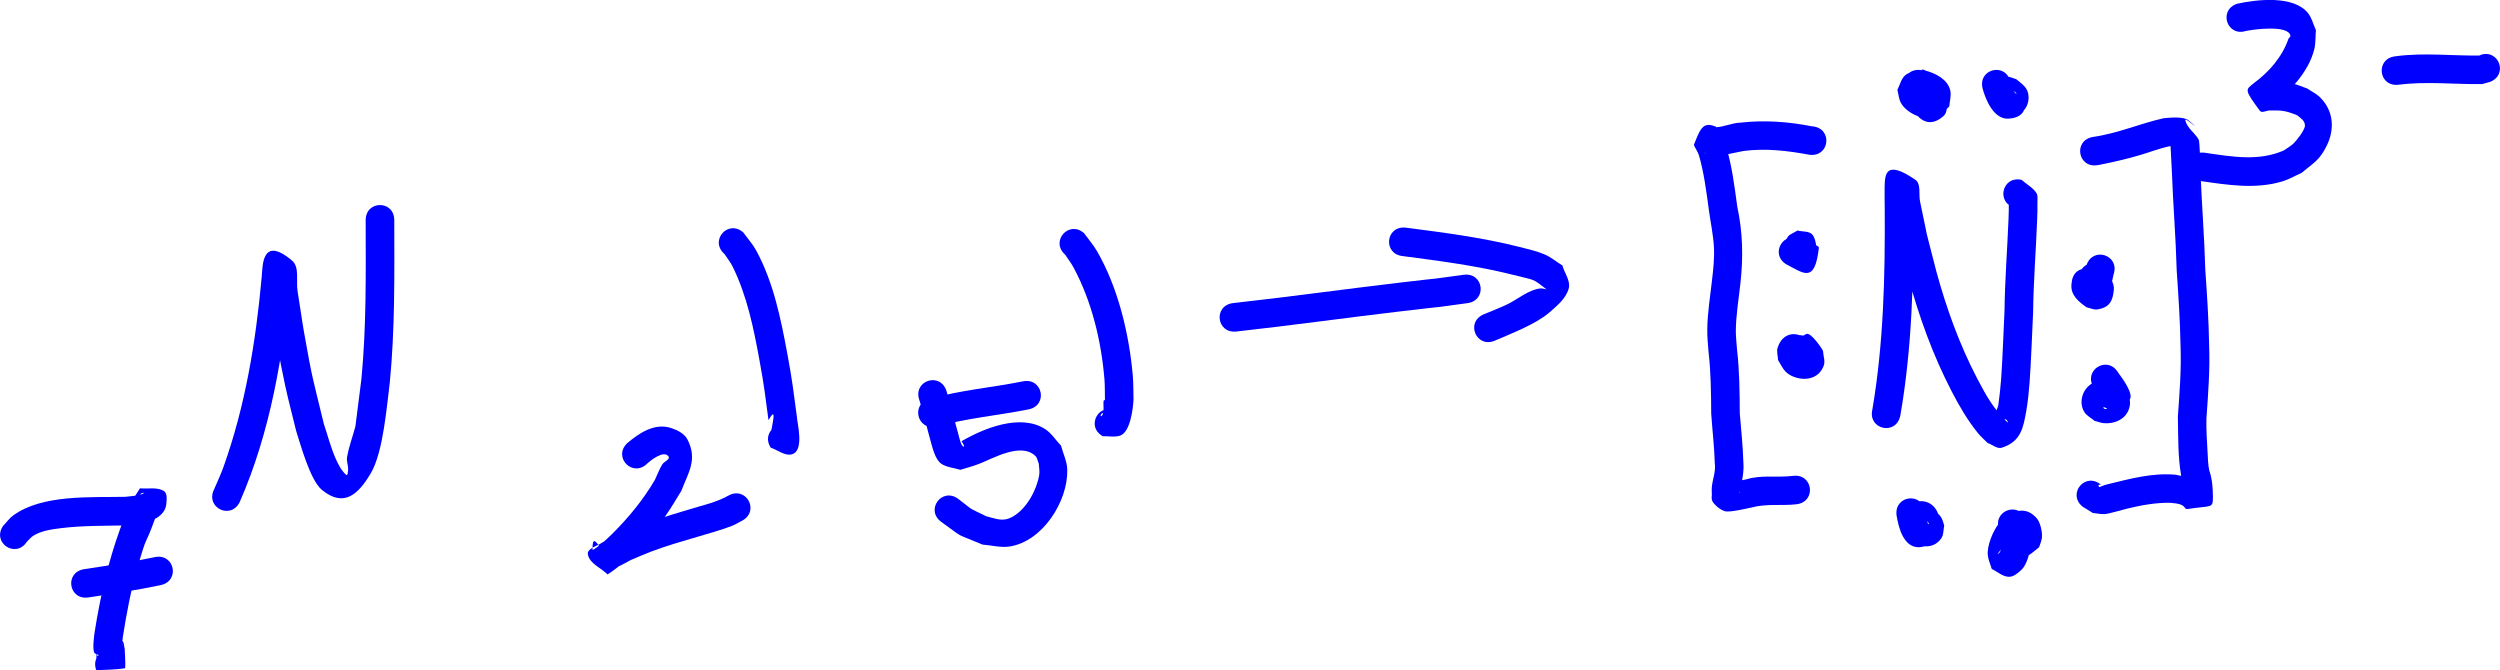 <?xml version="1.0" encoding="UTF-8" standalone="no"?>
<!-- Created with Inkscape (http://www.inkscape.org/) -->

<svg
   width="87.401mm"
   height="23.433mm"
   viewBox="0 0 87.401 23.433"
   version="1.1"
   id="svg5"
   inkscape:version="1.2.2 (b0a8486541, 2022-12-01)"
   sodipodi:docname="amettallerin-levis-gösterimi.svg"
   xmlns:inkscape="http://www.inkscape.org/namespaces/inkscape"
   xmlns:sodipodi="http://sodipodi.sourceforge.net/DTD/sodipodi-0.dtd"
   xmlns="http://www.w3.org/2000/svg"
   xmlns:svg="http://www.w3.org/2000/svg">
  <sodipodi:namedview
     id="namedview7"
     pagecolor="#ffffff"
     bordercolor="#000000"
     borderopacity="0.25"
     inkscape:showpageshadow="2"
     inkscape:pageopacity="0.0"
     inkscape:pagecheckerboard="0"
     inkscape:deskcolor="#d1d1d1"
     inkscape:document-units="mm"
     showgrid="false"
     inkscape:zoom="2.0468441"
     inkscape:cx="249.16407"
     inkscape:cy="129.4676"
     inkscape:window-width="1916"
     inkscape:window-height="1026"
     inkscape:window-x="0"
     inkscape:window-y="0"
     inkscape:window-maximized="1"
     inkscape:current-layer="layer1" />
  <defs
     id="defs2" />
  <g
     inkscape:label="Layer 1"
     inkscape:groupmode="layer"
     id="layer1"
     transform="translate(-21.318,-19.575)">
    <path
       style="fill:#0000ff;stroke-width:0.265"
       id="path122"
       d="m 22.252,38.52 c 0.077,-0.072 0.142,-0.16 0.232,-0.216 0.278,-0.174 0.636,-0.223 0.948,-0.262 0.757,-0.095 1.523,-0.082 2.284,-0.098 0.182,-0.021 0.366,-0.029 0.546,-0.063 0.345,-0.066 0.835,-0.263 0.871,-0.689 0.013,-0.154 0.042,-0.376 -0.091,-0.455 -0.239,-0.142 -0.553,-0.061 -0.829,-0.091 -0.12,0.196 -0.259,0.382 -0.36,0.589 -0.132,0.27 -0.236,0.554 -0.338,0.837 -0.425,1.175 -0.694,2.378 -0.89,3.609 -0.009,0.071 -0.099,0.671 0.013,0.739 0.218,0.132 0.542,0.066 0.725,0.244 0.149,0.145 -0.413,-0.061 -0.608,-0.131 -0.04,-0.014 -0.042,-0.073 -0.064,-0.11 -0.001,0.724 -0.186,0.517 0.932,0.24 -0.244,-0.664 -1.182,-0.319 -0.939,0.345 v 0 c 0.333,-0.023 0.669,-0.016 0.999,-0.07 0.04,-0.007 -0.009,-0.632 -0.006,-0.68 -0.031,-0.094 -0.01,-0.229 -0.093,-0.283 -0.194,-0.126 -0.608,-0.435 -0.661,-0.21 -0.054,0.228 0.446,0.157 0.644,0.284 0.04,0.025 0.008,0.094 0.018,0.14 0.005,0.023 -0.002,-0.048 -0.004,-0.072 0.011,-0.093 0.021,-0.187 0.032,-0.28 0.127,-0.804 0.275,-1.602 0.501,-2.386 0.392,-1.359 0.215,-0.607 0.632,-1.765 0.027,-0.074 0.035,-0.153 0.053,-0.229 -0.21,-0.078 -0.458,-0.091 -0.63,-0.234 -0.122,-0.102 -0.001,-0.34 0.098,-0.404 0.024,-0.016 0.111,-0.02 0.086,-0.006 -0.064,0.037 -0.136,0.061 -0.208,0.075 -0.148,0.03 -0.299,0.037 -0.449,0.056 -1.211,0.026 -2.898,-0.091 -3.915,0.65 -0.139,0.101 -0.239,0.247 -0.359,0.371 -0.392,0.588 0.44,1.143 0.832,0.555 z" />
    <path
       style="fill:#0000ff;stroke-width:0.265"
       id="path124"
       d="m 24.412,40.461 c 0.844,-0.127 1.688,-0.254 2.523,-0.43 0.692,-0.147 0.484,-1.125 -0.207,-0.978 v 0 c -0.816,0.174 -1.642,0.294 -2.467,0.42 -0.699,0.107 -0.547,1.096 0.152,0.988 z" />
    <path
       style="fill:#0000ff;stroke-width:0.265"
       id="path126"
       d="m 29.697,37.13 c 1.077,-2.457 1.526,-5.136 1.767,-7.792 0.017,-0.162 0.21,-0.453 0.051,-0.486 -0.3,-0.062 -0.681,0.071 -0.863,0.318 -0.147,0.199 0.047,0.493 0.082,0.738 0.138,0.976 0.343,2.17 0.548,3.12 0.116,0.539 0.259,1.072 0.389,1.608 0.12,0.359 0.477,1.719 0.901,2.066 0.765,0.627 1.27,0.165 1.715,-0.592 0.438,-0.745 0.559,-2.41 0.658,-3.153 0.185,-1.89 0.16,-3.788 0.157,-5.684 -0.001,-0.707 -1.001,-0.706 -1,0.002 v 0 c 0.003,1.852 0.029,3.707 -0.149,5.553 -0.07,0.552 -0.14,1.105 -0.21,1.657 -0.097,0.359 -0.23,0.709 -0.292,1.076 -0.024,0.139 0.044,0.28 0.038,0.42 -0.003,0.069 -0.014,0.243 -0.066,0.197 -0.175,-0.154 -0.284,-0.375 -0.378,-0.589 -0.168,-0.383 -0.269,-0.792 -0.403,-1.188 -0.391,-1.614 -0.404,-1.557 -0.697,-3.224 -0.083,-0.472 -0.143,-0.949 -0.223,-1.421 -0.061,-0.36 0.081,-0.842 -0.199,-1.076 -1.068,-0.894 -1.019,0.223 -1.055,0.569 -0.204,2.263 -0.573,4.521 -1.343,6.668 -0.094,0.261 -0.215,0.511 -0.322,0.766 -0.316,0.632 0.578,1.08 0.894,0.447 z" />
    <path
       style="fill:#0000ff;stroke-width:0.265"
       id="path128"
       d="m 43.945,35.78 c 0.104,-0.094 0.584,-0.489 0.746,-0.245 0.065,0.097 -0.156,0.175 -0.218,0.274 -0.106,0.168 -0.171,0.359 -0.257,0.538 -0.41,0.699 -0.927,1.331 -1.503,1.9 -0.175,0.173 -0.45,0.433 -0.68,0.558 -0.025,-0.993 0.533,0.716 0.858,0.593 0.167,-0.064 0.319,-0.163 0.479,-0.244 0.232,-0.096 0.461,-0.2 0.696,-0.289 0.607,-0.228 1.018,-0.339 1.638,-0.524 0.293,-0.087 0.903,-0.258 1.215,-0.386 0.119,-0.049 0.229,-0.118 0.343,-0.176 0.624,-0.333 0.153,-1.215 -0.471,-0.882 v 0 c -0.426,0.242 -0.908,0.342 -1.373,0.486 -0.851,0.255 -1.698,0.508 -2.507,0.882 -0.192,0.089 -0.388,0.176 -0.564,0.294 -0.173,0.115 -0.516,0.197 -0.477,0.401 0.061,0.321 0.458,0.465 0.688,0.697 0.778,-0.5 1.517,-1.331 2.045,-2.073 0.194,-0.273 0.357,-0.567 0.535,-0.85 0.241,-0.63 0.577,-1.094 0.213,-1.796 -0.106,-0.205 -0.347,-0.324 -0.565,-0.397 -0.586,-0.197 -1.134,0.184 -1.548,0.533 -0.5,0.5 0.207,1.207 0.707,0.707 z" />
    <path
       style="fill:#0000ff;stroke-width:0.265"
       id="path130"
       d="m 46.643,28.45 c 0.096,0.148 0.21,0.286 0.288,0.445 0.507,1.025 0.735,2.162 0.939,3.277 0.169,0.922 0.199,1.218 0.315,2.094 0.444,-0.793 -0.111,0.972 0.081,0.79 0.12,-0.113 0.056,-0.382 0.206,-0.449 0.195,-0.086 0.423,0.053 0.634,0.079 -0.383,-0.594 -1.224,-0.053 -0.841,0.542 v 0 c 0.244,0.077 0.484,0.294 0.732,0.231 0.459,-0.117 0.186,-1.109 0.179,-1.324 -0.118,-0.883 -0.155,-1.237 -0.327,-2.161 -0.23,-1.24 -0.486,-2.525 -1.096,-3.646 -0.123,-0.225 -0.299,-0.417 -0.448,-0.625 -0.529,-0.47 -1.193,0.278 -0.664,0.748 z" />
    <path
       style="fill:#0000ff;stroke-width:0.265"
       id="path132"
       d="m 53.457,33.555 c 0.152,0.471 0.26,0.955 0.393,1.431 0.06,0.216 0.164,0.666 0.381,0.806 0.194,0.125 0.44,0.139 0.66,0.208 0.213,-0.067 0.431,-0.122 0.64,-0.202 0.495,-0.189 1.468,-0.769 1.98,-0.287 0.073,0.068 0.082,0.181 0.123,0.272 0.005,0.133 0.037,0.267 0.015,0.398 -0.088,0.53 -0.442,1.18 -0.922,1.454 -0.352,0.201 -0.574,0.073 -0.93,-0.011 -0.697,-0.347 -0.371,-0.143 -0.98,-0.609 -0.57,-0.419 -1.162,0.386 -0.593,0.805 v 0 c 0.873,0.624 0.395,0.352 1.447,0.795 0.314,0.022 0.631,0.114 0.942,0.066 1.154,-0.177 2.045,-1.58 2.017,-2.687 -0.007,-0.289 -0.146,-0.56 -0.219,-0.84 -0.19,-0.196 -0.338,-0.443 -0.569,-0.587 -0.86,-0.536 -2.128,-0.021 -2.908,0.433 0.03,0.061 0.089,0.115 0.089,0.182 -2.6e-5,0.036 -0.073,-0.03 -0.089,-0.063 -0.056,-0.121 -0.082,-0.254 -0.117,-0.383 -0.588,-2.113 0.337,1.117 -0.284,-1.064 -0.041,-0.145 -0.085,-0.29 -0.128,-0.435 -0.224,-0.671 -1.172,-0.355 -0.949,0.316 z" />
    <path
       style="fill:#0000ff;stroke-width:0.265"
       id="path134"
       d="m 54.052,34.49 c 1.056,-0.295 2.152,-0.39 3.224,-0.602 0.693,-0.139 0.497,-1.119 -0.196,-0.981 v 0 c -1.076,0.217 -2.177,0.306 -3.237,0.605 -0.691,0.148 -0.482,1.126 0.209,0.978 z" />
    <path
       style="fill:#0000ff;stroke-width:0.265"
       id="path136"
       d="m 58.552,28.473 c 0.1,0.152 0.213,0.296 0.299,0.456 0.638,1.189 0.968,2.565 1.079,3.904 0.02,0.244 0.011,0.491 0.017,0.736 -0.126,-0.076 0.042,0.494 -0.139,0.557 -0.034,0.012 0.006,-0.089 0.041,-0.1 0.165,-0.051 0.343,-0.048 0.514,-0.072 -0.616,-0.347 -1.107,0.525 -0.49,0.872 v 0 c 0.201,-0.007 0.413,0.042 0.604,-0.021 0.366,-0.122 0.458,-0.994 0.469,-1.262 -0.008,-0.28 -2.64e-4,-0.56 -0.025,-0.839 -0.127,-1.451 -0.514,-3.075 -1.248,-4.343 -0.13,-0.224 -0.302,-0.42 -0.452,-0.63 -0.526,-0.473 -1.194,0.271 -0.669,0.743 z" />
    <path
       style="fill:#0000ff;stroke-width:0.265"
       id="path138"
       d="m 64.545,31.165 c 1.94,-0.215 3.872,-0.486 5.811,-0.714 2.035,-0.239 0.638,-0.056 2.265,-0.278 0.701,-0.096 0.565,-1.087 -0.135,-0.991 v 0 c -1.595,0.218 -0.22,0.037 -2.25,0.276 -1.937,0.228 -3.868,0.499 -5.807,0.713 -0.702,0.083 -0.586,1.076 0.117,0.993 z" />
    <path
       style="fill:#0000ff;stroke-width:0.265"
       id="path140"
       d="m 70.364,28.529 c 1.288,0.169 2.585,0.335 3.846,0.653 0.869,0.219 0.645,0.114 1.176,0.508 -0.075,-0.01 -0.151,-0.041 -0.226,-0.031 -0.414,0.055 -0.781,0.375 -1.124,0.544 -0.276,0.136 -0.566,0.242 -0.849,0.362 -0.649,0.28 -0.253,1.198 0.396,0.918 v 0 c 0.558,-0.243 1.425,-0.572 1.894,-0.978 0.273,-0.236 0.585,-0.491 0.683,-0.838 0.076,-0.269 -0.146,-0.54 -0.219,-0.81 -0.205,-0.128 -0.393,-0.288 -0.615,-0.384 -0.289,-0.124 -0.6,-0.193 -0.905,-0.27 -1.301,-0.327 -2.637,-0.499 -3.966,-0.671 -0.704,-0.064 -0.795,0.932 -0.091,0.996 z" />
    <path
       style="fill:#0000ff;stroke-width:0.265"
       id="path142"
       d="m 87.751,34.123 c 0.417,-2.383 0.474,-4.821 0.459,-7.236 -1.292,0.959 0.351,-1.06 0.017,-1.014 -0.313,0.043 -0.685,0.102 -0.882,0.35 -0.128,0.161 0.081,0.403 0.122,0.604 0.306,1.499 0.149,0.791 0.573,2.462 0.371,1.37 0.854,2.702 1.507,3.964 0.264,0.509 0.556,1.014 0.919,1.461 0.102,0.126 0.227,0.232 0.34,0.348 0.167,0.055 0.333,0.218 0.5,0.164 0.672,-0.217 0.748,-0.707 0.852,-1.286 0.059,-0.327 0.087,-0.659 0.115,-0.99 0.04,-0.485 0.104,-2.008 0.124,-2.468 0.012,-1.07 0.099,-2.137 0.14,-3.206 0.008,-0.202 0.016,-0.405 0.01,-0.607 -0.004,-0.119 0.028,-0.256 -0.039,-0.354 -0.13,-0.189 -0.345,-0.303 -0.518,-0.454 -0.692,-0.147 -0.899,0.831 -0.208,0.978 v 0 c -0.089,-0.134 -0.141,-0.301 -0.267,-0.401 -0.057,-0.045 0.029,0.142 0.031,0.214 0.005,0.19 -0.002,0.381 -0.009,0.571 -0.041,1.071 -0.128,2.141 -0.14,3.214 -0.02,0.441 -0.081,1.922 -0.119,2.401 -0.023,0.292 -0.055,0.583 -0.094,0.873 -0.022,0.16 -0.155,0.329 -0.09,0.477 0.06,0.137 0.401,-0.082 0.417,0.164 -0.483,-0.462 -0.751,-0.934 -1.064,-1.534 -0.627,-1.2 -1.084,-2.47 -1.439,-3.776 -0.507,-1.991 -0.186,-0.642 -0.564,-2.424 -0.054,-0.255 0.046,-0.616 -0.169,-0.762 -1.012,-0.69 -1.061,-0.226 -1.07,0.253 -0.005,0.261 0.003,0.523 0.004,0.784 0.015,2.337 -0.04,4.697 -0.433,7.005 -0.159,0.689 0.815,0.914 0.974,0.225 z" />
    <path
       style="fill:#0000ff;stroke-width:0.265"
       id="path144"
       d="m 83.798,31.557 c -0.361,0.629 -0.603,0.736 0.602,1.007 0.036,0.008 0.183,-0.395 0.187,-0.408 0.345,-0.774 -0.823,-1.343 -1.122,-0.427 -0.045,0.138 0.01,0.29 0.015,0.435 0.151,0.244 0.207,0.425 0.476,0.553 0.403,0.192 0.942,0.136 1.121,-0.36 0.058,-0.162 -0.017,-0.343 -0.026,-0.514 -0.027,-0.068 -0.422,-0.663 -0.585,-0.592 -0.257,0.112 -0.408,0.414 -0.675,0.501 -0.121,0.04 0.206,-0.257 0.13,-0.36 -0.697,0.118 -0.53,1.104 0.167,0.986 v 0 c 0.121,-0.032 0.263,-0.019 0.362,-0.095 0.146,-0.112 0.514,-0.389 0.336,-0.439 -1.562,-0.442 -0.305,0.634 -0.768,0.271 -0.02,-0.015 0.08,0.061 0.074,0.013 0.024,-0.061 0.027,-0.136 0.073,-0.183 0.159,-0.165 0.38,-0.162 0.36,-0.051 -0.005,0.028 -0.133,-0.087 -0.07,0.05 -0.19,0.474 -0.577,0.407 -0.817,-0.037 -0.024,-0.044 0.008,-0.099 0.014,-0.149 0.002,-0.015 -0.001,0.031 -0.002,0.046 -0.16,0.452 -0.066,0.184 0.779,0.687 0.007,0.004 0.003,-0.017 0.007,-0.025 0.025,-0.053 0.05,-0.106 0.079,-0.157 0.042,-0.076 0.087,-0.149 0.13,-0.223 0.375,-0.6 -0.473,-1.13 -0.848,-0.53 z" />
    <path
       style="fill:#0000ff;stroke-width:0.265"
       id="path146"
       d="m 83.765,28.814 c 0.616,0.316 1.001,0.685 1.142,-0.582 0.007,-0.066 -0.337,-0.192 -0.439,-0.232 0.053,0.03 0.127,0.039 0.159,0.091 0.066,0.108 0.054,0.46 0.128,0.357 0.13,-0.182 0.016,-0.565 -0.07,-0.666 -0.117,-0.138 -0.348,-0.099 -0.522,-0.148 -0.434,0.236 -0.242,0.116 -0.504,0.459 -0.03,0.04 0.046,-0.088 0.069,-0.133 -0.443,0.551 0.336,1.178 0.779,0.627 v 0 c 0.032,-0.055 0.154,-0.191 0.096,-0.165 -0.068,0.029 -0.095,0.115 -0.13,0.18 -0.013,0.024 0.04,-0.036 0.061,-0.054 -0.063,0.023 -0.127,0.046 -0.19,0.07 -0.61,-0.256 -0.338,-0.001 -0.446,-0.69 -0.004,-0.022 -0.021,0.04 -0.03,0.061 -0.197,0.428 -0.167,0.677 0.239,0.944 0.039,0.015 0.082,0.068 0.117,0.046 0.029,-0.018 -0.081,-0.052 -0.062,-0.081 0.167,-0.262 0.395,-0.481 0.58,-0.73 0.007,-0.009 -0.024,-2.2e-4 -0.035,-0.004 -0.061,-0.023 -0.121,-0.048 -0.18,-0.076 -0.078,-0.037 -0.153,-0.08 -0.23,-0.12 -0.6,-0.374 -1.129,0.474 -0.53,0.848 z" />
    <path
       style="fill:#0000ff;stroke-width:0.265"
       id="path148"
       d="m 87.88,22.604 c 0.108,0.564 0.614,1.732 1.397,1.015 0.13,-0.119 0.09,-0.34 0.135,-0.511 -0.054,-0.146 -0.088,-0.302 -0.163,-0.439 -0.171,-0.314 -0.552,-0.618 -0.93,-0.592 -0.143,0.009 -0.303,0.041 -0.407,0.141 -0.135,0.129 -0.174,0.332 -0.261,0.497 0.041,0.153 0.047,0.321 0.124,0.459 0.221,0.398 0.919,0.686 1.341,0.455 0.142,-0.078 0.234,-0.225 0.351,-0.337 0.011,-0.187 0.076,-0.379 0.032,-0.561 -0.093,-0.383 -0.508,-0.588 -0.846,-0.682 -0.049,-0.014 -0.12,-0.069 -0.151,-0.029 -0.193,0.247 -0.309,0.545 -0.464,0.818 0.395,0.586 1.224,0.027 0.829,-0.559 v 0 c -0.175,0.243 -0.353,0.483 -0.524,0.729 -0.004,0.005 0.012,-0.003 0.018,-0.002 0.027,0.004 0.052,0.016 0.079,0.016 0.149,0.004 0.03,-0.271 0.191,-0.282 0.144,-0.052 0.239,-0.105 0.235,-0.025 -0.002,0.056 -0.111,-0.023 -0.167,-0.021 -0.063,0.002 -0.022,0.246 -0.062,0.179 -0.071,0.067 -0.127,0.156 -0.213,0.202 -0.074,0.039 -0.254,0.016 -0.243,-0.068 0.014,-0.108 0.209,0.229 0.23,0.099 0.045,-0.057 0.066,-0.147 0.135,-0.171 0.157,-0.054 0.331,-0.062 0.496,-0.046 0.041,0.004 0.086,0.06 0.074,0.1 -0.01,0.036 -0.06,-0.048 -0.08,-0.08 -0.087,-0.14 -0.114,-0.262 -0.163,-0.416 -0.078,-0.703 -1.072,-0.592 -0.994,0.111 z" />
    <path
       style="fill:#0000ff;stroke-width:0.265"
       id="path150"
       d="m 90.627,22.657 c 0.102,0.39 0.388,1.096 0.908,1.067 0.169,-0.009 0.359,-0.059 0.472,-0.184 0.123,-0.135 0.112,-0.347 0.168,-0.52 -0.045,-0.117 -0.065,-0.247 -0.136,-0.35 -0.288,-0.422 -0.79,-0.449 -1.122,0.007 -0.187,0.257 0.042,0.532 0.154,0.723 0.1,0.066 0.187,0.157 0.3,0.197 0.441,0.156 0.878,-0.148 0.867,-0.63 -0.007,-0.331 -0.219,-0.442 -0.429,-0.622 -0.495,-0.193 -0.771,-0.159 -0.997,0.414 -0.033,0.083 0.031,0.382 0.087,0.475 0.05,0.083 0.122,0.151 0.183,0.226 0.139,0.034 0.279,0.069 0.418,0.103 0.703,-0.072 0.602,-1.067 -0.102,-0.995 v 0 c 0.104,0.038 0.208,0.076 0.312,0.114 0.038,0.057 0.079,0.111 0.113,0.17 0.05,0.086 -0.414,0.603 -0.578,0.319 -0.064,-0.392 0.327,-0.766 0.611,-0.389 0.109,0.561 -0.71,0.789 -0.681,0.281 0.167,-0.262 0.301,-0.55 0.645,-0.224 0.01,0.009 -0.031,0.008 -0.04,-0.002 -0.119,-0.124 -0.125,-0.229 -0.177,-0.397 -0.154,-0.69 -1.13,-0.473 -0.976,0.217 z" />
    <path
       style="fill:#0000ff;stroke-width:0.265"
       id="path152"
       d="m 94.263,28.848 c -0.008,0.031 -0.116,0.463 -0.14,0.546 -0.008,0.029 -0.056,0.101 -0.03,0.086 0.177,-0.097 0.306,-0.284 0.499,-0.344 0.092,-0.028 0.174,0.135 0.266,0.109 0.063,-0.018 -0.089,-0.097 -0.133,-0.146 -0.1,-0.052 -0.186,-0.158 -0.299,-0.157 -0.449,0.003 -0.661,0.152 -0.691,0.589 -0.026,0.373 0.269,0.604 0.532,0.788 0.127,0.025 0.252,0.095 0.38,0.074 0.419,-0.069 0.535,-0.29 0.572,-0.691 0.02,-0.218 -0.136,-0.439 -0.231,-0.621 -0.038,-0.048 -0.076,-0.097 -0.114,-0.145 -0.506,-0.494 -1.204,0.223 -0.698,0.716 v 0 c -0.024,-0.035 -0.049,-0.07 -0.073,-0.106 0.156,0.294 0.065,0.058 0.266,-0.078 0.22,-0.148 0.256,-0.089 0.419,-0.002 -0.075,0.008 -0.028,0.087 -0.057,0.147 -0.139,0.289 -0.479,0.445 -0.728,0.179 0.127,0.112 0.377,0.336 0.445,0.334 0.65,-0.023 0.654,-0.529 0.763,-0.962 0.224,-0.671 -0.725,-0.987 -0.949,-0.316 z" />
    <path
       style="fill:#0000ff;stroke-width:0.265"
       id="path154"
       d="m 94.513,33.12 c 0.059,0.085 0.117,0.17 0.176,0.255 0.341,0.496 -0.026,0.074 0.102,-0.075 0.413,-0.481 0.87,-0.234 0.481,-0.409 -0.109,-0.019 -0.217,-0.061 -0.328,-0.057 -0.428,0.019 -0.813,0.283 -0.854,0.742 -0.012,0.139 0.024,0.29 0.099,0.407 0.085,0.132 0.239,0.204 0.358,0.306 0.107,0.027 0.212,0.07 0.322,0.08 0.339,0.033 0.726,-0.113 0.863,-0.455 0.088,-0.22 0.047,-0.369 0.01,-0.565 -0.013,-0.043 -0.027,-0.087 -0.04,-0.13 -0.235,-0.667 -1.178,-0.334 -0.943,0.333 v 0 c 5.29e-4,-0.004 0.001,-0.007 0.002,-0.011 0.035,0.168 -0.009,0.03 0.085,-0.088 0.006,-0.008 0.286,-0.2 0.167,-0.049 0.028,0.054 0.072,0.102 0.085,0.162 0.02,0.094 -0.066,0.365 -0.207,0.299 -0.044,-0.02 -0.034,-0.031 -0.029,-0.063 0.325,0.146 0.409,0.224 0.89,-0.227 0.216,-0.203 -0.285,-0.832 -0.391,-0.987 -0.375,-0.6 -1.223,-0.07 -0.848,0.53 z" />
    <path
       style="fill:#0000ff;stroke-width:0.265"
       id="path156"
       d="m 87.621,37.584 c 0.065,0.406 0.24,1.164 0.817,1.121 0.19,-0.014 0.376,-0.12 0.515,-0.251 0.102,-0.096 0.108,-0.258 0.162,-0.388 0.004,-0.11 0.025,-0.22 0.011,-0.329 -0.064,-0.483 -0.469,-0.789 -0.968,-0.568 -0.326,0.145 -0.312,0.452 -0.362,0.728 0.033,0.116 0.038,0.244 0.099,0.348 0.259,0.437 0.978,0.642 1.301,0.133 0.078,-0.123 0.061,-0.285 0.092,-0.428 -0.098,-0.374 -0.186,-0.442 -0.533,-0.567 -0.701,-0.095 -0.835,0.896 -0.135,0.991 v 0 c -0.173,-0.069 -0.33,-0.13 -0.33,-0.347 0.035,-0.083 0.044,-0.184 0.106,-0.25 0.178,-0.191 0.475,-0.114 0.398,0.149 -0.14,0.178 -0.331,0.2 -0.559,0.084 -0.145,-0.073 -0.137,-0.237 -0.11,-0.243 0.016,-0.004 0.015,0.029 0.022,0.044 0.13,-0.061 0.249,-0.124 0.414,-0.098 0.079,0.012 0.133,0.091 0.187,0.149 0.009,0.01 -0.007,0.05 -0.014,0.038 -0.072,-0.119 -0.094,-0.3 -0.119,-0.427 -0.078,-0.703 -1.072,-0.592 -0.994,0.111 z" />
    <path
       style="fill:#0000ff;stroke-width:0.265"
       id="path158"
       d="m 91.225,38.12 c 0.067,0.248 0.117,0.322 0.076,0.575 -0.011,0.066 -0.036,0.131 -0.07,0.189 -0.015,0.026 -0.089,0.079 -0.072,0.054 0.191,-0.279 0.17,-0.167 0.559,-0.115 0.03,0.019 0.056,0.061 0.091,0.056 0.027,-0.004 0.026,-0.049 0.035,-0.075 0.068,-0.179 0.12,-0.316 0.271,-0.44 0.014,0.002 0.052,-0.004 0.041,0.005 -0.133,0.101 -0.189,0.075 -0.355,0.018 -0.033,-0.011 -0.052,-0.058 -0.087,-0.057 -0.02,5.29e-4 -0.009,0.079 -0.012,0.059 -0.006,-0.038 0.002,-0.077 0.003,-0.115 0.378,-0.377 0.086,-0.214 0.67,-0.186 0.016,7.94e-4 -0.017,-0.027 -0.03,-0.037 -0.239,-0.181 -0.17,-0.134 -0.444,-0.22 -0.689,-0.159 -0.914,0.815 -0.225,0.974 v 0 c -0.025,-0.025 -0.097,-0.105 -0.071,-0.081 0.503,0.466 0.565,0.335 1,-0.017 0.032,-0.102 0.079,-0.201 0.096,-0.307 0.031,-0.203 -0.05,-0.554 -0.169,-0.695 -0.348,-0.413 -0.749,-0.31 -1.123,-0.051 -0.071,0.075 -0.148,0.144 -0.212,0.225 -0.203,0.257 -0.42,0.78 -0.384,1.11 0.018,0.165 0.092,0.318 0.138,0.477 0.197,0.091 0.374,0.267 0.592,0.274 0.167,0.006 0.318,-0.126 0.441,-0.239 0.104,-0.096 0.164,-0.234 0.214,-0.367 0.177,-0.472 0.108,-0.961 -0.06,-1.421 -0.287,-0.646 -1.201,-0.24 -0.914,0.406 z" />
    <path
       style="fill:#0000ff;stroke-width:0.265"
       id="path160"
       d="m 84.694,23.997 c -0.842,-0.168 -1.687,-0.232 -2.54,-0.133 -0.287,0.006 -0.564,0.152 -0.851,0.158 -0.007,1.32e-4 0.016,-0.012 0.011,-0.016 -0.012,-0.011 -0.03,-0.011 -0.046,-0.016 -0.428,-0.172 -0.525,0.131 -0.73,0.648 -0.009,0.022 0.156,0.283 0.174,0.359 0.183,0.631 0.263,1.293 0.352,1.943 0.058,0.422 0.149,0.843 0.173,1.269 0.022,0.387 -0.021,0.774 -0.066,1.157 -0.063,0.57 -0.159,1.143 -0.166,1.718 -0.003,0.279 0.022,0.517 0.044,0.793 0.082,0.714 0.09,1.433 0.093,2.151 0.039,0.582 0.109,1.16 0.126,1.744 0.043,0.297 -0.09,0.58 -0.107,0.872 -0.004,0.077 0.002,0.154 0.004,0.231 -0.011,0.104 -0.023,0.185 0.07,0.298 0.098,0.119 0.229,0.222 0.375,0.271 0.168,0.057 0.78,-0.094 0.957,-0.13 0.512,-0.138 1.039,-0.05 1.558,-0.11 0.702,-0.085 0.582,-1.078 -0.12,-0.993 v 0 c -0.542,0.07 -1.101,-0.044 -1.635,0.122 -0.104,0.021 -0.207,0.044 -0.311,0.063 -0.086,0.016 -0.176,0.012 -0.258,0.042 -0.019,0.007 0.035,0.021 0.051,0.035 0.093,0.08 0.204,0.145 0.275,0.246 0.038,0.055 0.008,0.137 0.035,0.199 0.016,0.036 8.2e-5,-0.079 1.24e-4,-0.119 -0.06,0.014 -0.016,0.008 0.009,-0.14 0.053,-0.304 0.122,-0.608 0.096,-0.919 -0.018,-0.575 -0.079,-1.145 -0.126,-1.718 -0.003,-0.744 -0.011,-1.488 -0.096,-2.228 -0.014,-0.169 -0.044,-0.482 -0.042,-0.655 0.005,-0.557 0.101,-1.111 0.161,-1.663 0.101,-0.908 0.083,-1.778 -0.11,-2.675 -0.099,-0.72 -0.188,-1.452 -0.402,-2.148 -0.029,-0.073 -0.096,-0.272 -0.162,-0.349 -0.011,-0.012 0.017,0.035 0.007,0.048 -0.159,0.203 -0.314,0.412 -0.503,0.587 -0.026,0.024 -0.131,-0.044 -0.101,-0.027 0.04,0.022 0.087,0.029 0.13,0.044 0.471,0.106 0.79,-0.02 1.251,-0.103 0.776,-0.101 1.543,-0.009 2.309,0.134 0.703,0.078 0.813,-0.916 0.11,-0.994 z" />
    <path
       style="fill:#0000ff;stroke-width:0.265"
       id="path164"
       d="m 94.659,25.349 c 0.495,-0.098 0.987,-0.209 1.471,-0.351 0.349,-0.102 0.682,-0.238 1.039,-0.31 0.287,-0.033 0.424,0.123 0.074,-0.132 0.047,0.064 0.658,0.916 0.434,0.239 -0.069,-0.209 -0.273,-0.395 -0.487,-0.448 -0.107,-0.026 0.006,0.22 0.011,0.33 0.014,0.298 0.032,0.595 0.046,0.892 0.042,1.153 0.138,2.302 0.169,3.455 0.059,0.879 0.12,1.758 0.134,2.639 0.032,0.827 -0.034,1.65 -0.093,2.475 0.016,0.693 -0.004,1.401 0.118,2.086 0.085,0.235 0.104,0.47 0.107,0.717 -0.006,0.303 -7.93e-4,0.342 0.739,-0.334 0.049,-0.045 -0.099,-0.091 -0.156,-0.126 -0.4,-0.247 -0.377,-0.193 -0.887,-0.309 -0.817,-0.074 -1.598,0.144 -2.38,0.334 -0.321,0.078 -0.28,0.164 -0.322,0.021 0.03,-0.002 0.06,-0.004 0.09,-0.006 -0.54,-0.457 -1.186,0.306 -0.646,0.763 v 0 c 0.121,0.075 0.242,0.15 0.362,0.224 0.138,0.014 0.275,0.047 0.413,0.041 0.133,-0.006 0.687,-0.167 0.786,-0.191 0.494,-0.12 0.996,-0.212 1.507,-0.205 0.175,0.023 0.298,0.014 0.447,0.103 0.053,0.032 0.083,0.127 0.145,0.117 0.893,-0.137 0.9,-0.005 0.902,-0.446 -0.004,-0.304 -0.024,-0.606 -0.125,-0.896 -0.049,-0.21 -0.048,-0.431 -0.062,-0.646 -0.024,-0.392 -0.048,-0.784 -0.04,-1.177 0.061,-0.853 0.128,-1.705 0.095,-2.562 -0.014,-0.885 -0.073,-1.767 -0.135,-2.65 -0.031,-1.16 -0.127,-2.316 -0.17,-3.475 -0.003,-0.074 -0.017,-0.992 -0.061,-1.068 -0.134,-0.233 -0.4,-0.398 -0.464,-0.659 -0.032,-0.13 0.233,0.131 0.35,0.196 0.002,0.003 0.004,0.007 0.006,0.01 -0.085,-0.075 -0.166,-0.155 -0.256,-0.224 -0.177,-0.136 -0.664,-0.086 -0.861,-0.067 -0.833,0.187 -1.626,0.538 -2.478,0.655 -0.696,0.127 -0.517,1.11 0.179,0.984 z" />
    <path
       style="fill:#0000ff;stroke-width:0.265"
       id="path166"
       d="m 99.846,20.657 c 0.26,-0.058 1.476,-0.218 1.546,0.165 0.007,0.039 -0.043,0.067 -0.065,0.101 -0.225,0.646 -0.671,1.156 -1.212,1.558 -0.307,0.245 -0.334,0.221 0.207,0.966 0.068,0.093 0.23,-0.009 0.345,-0.011 0.435,-0.007 0.564,0.008 0.966,0.172 0.117,0.102 0.259,0.173 0.267,0.35 0.007,0.164 -0.319,0.56 -0.407,0.64 -0.099,0.091 -0.219,0.156 -0.328,0.234 -0.881,0.394 -1.841,0.218 -2.76,0.084 -0.7,-0.101 -0.843,0.888 -0.144,0.99 v 0 c 0.942,0.136 1.92,0.293 2.855,0.009 0.232,-0.071 0.444,-0.197 0.666,-0.296 0.422,-0.349 0.639,-0.451 0.884,-0.959 0.282,-0.584 0.233,-1.217 -0.239,-1.683 -0.13,-0.128 -0.3,-0.206 -0.45,-0.309 -0.17,-0.058 -0.335,-0.133 -0.509,-0.174 -0.273,-0.065 -0.593,-0.07 -0.874,-0.056 -0.036,0.002 -0.108,-0.014 -0.106,0.022 0.019,0.295 0.084,0.587 0.163,0.872 0.007,0.027 0.043,-0.035 0.065,-0.053 0.638,-0.484 1.306,-1.173 1.508,-1.974 0.055,-0.22 0.039,-0.451 0.059,-0.677 -0.093,-0.199 -0.141,-0.427 -0.279,-0.598 -0.509,-0.627 -1.79,-0.474 -2.474,-0.324 -0.671,0.223 -0.355,1.172 0.316,0.949 z" />
    <path
       style="fill:#0000ff;stroke-width:0.265"
       id="path168"
       d="m 105.169,22.538 c 0.972,-0.127 1.949,-0.01 2.922,-0.023 0.095,-0.026 0.189,-0.052 0.283,-0.078 0.657,-0.263 0.285,-1.191 -0.371,-0.929 v 0 c 0.024,0.002 0.047,0.004 0.071,0.007 -1.004,0.021 -2.014,-0.111 -3.016,0.029 -0.703,0.078 -0.592,1.072 0.11,0.994 z" />
  </g>
</svg>

